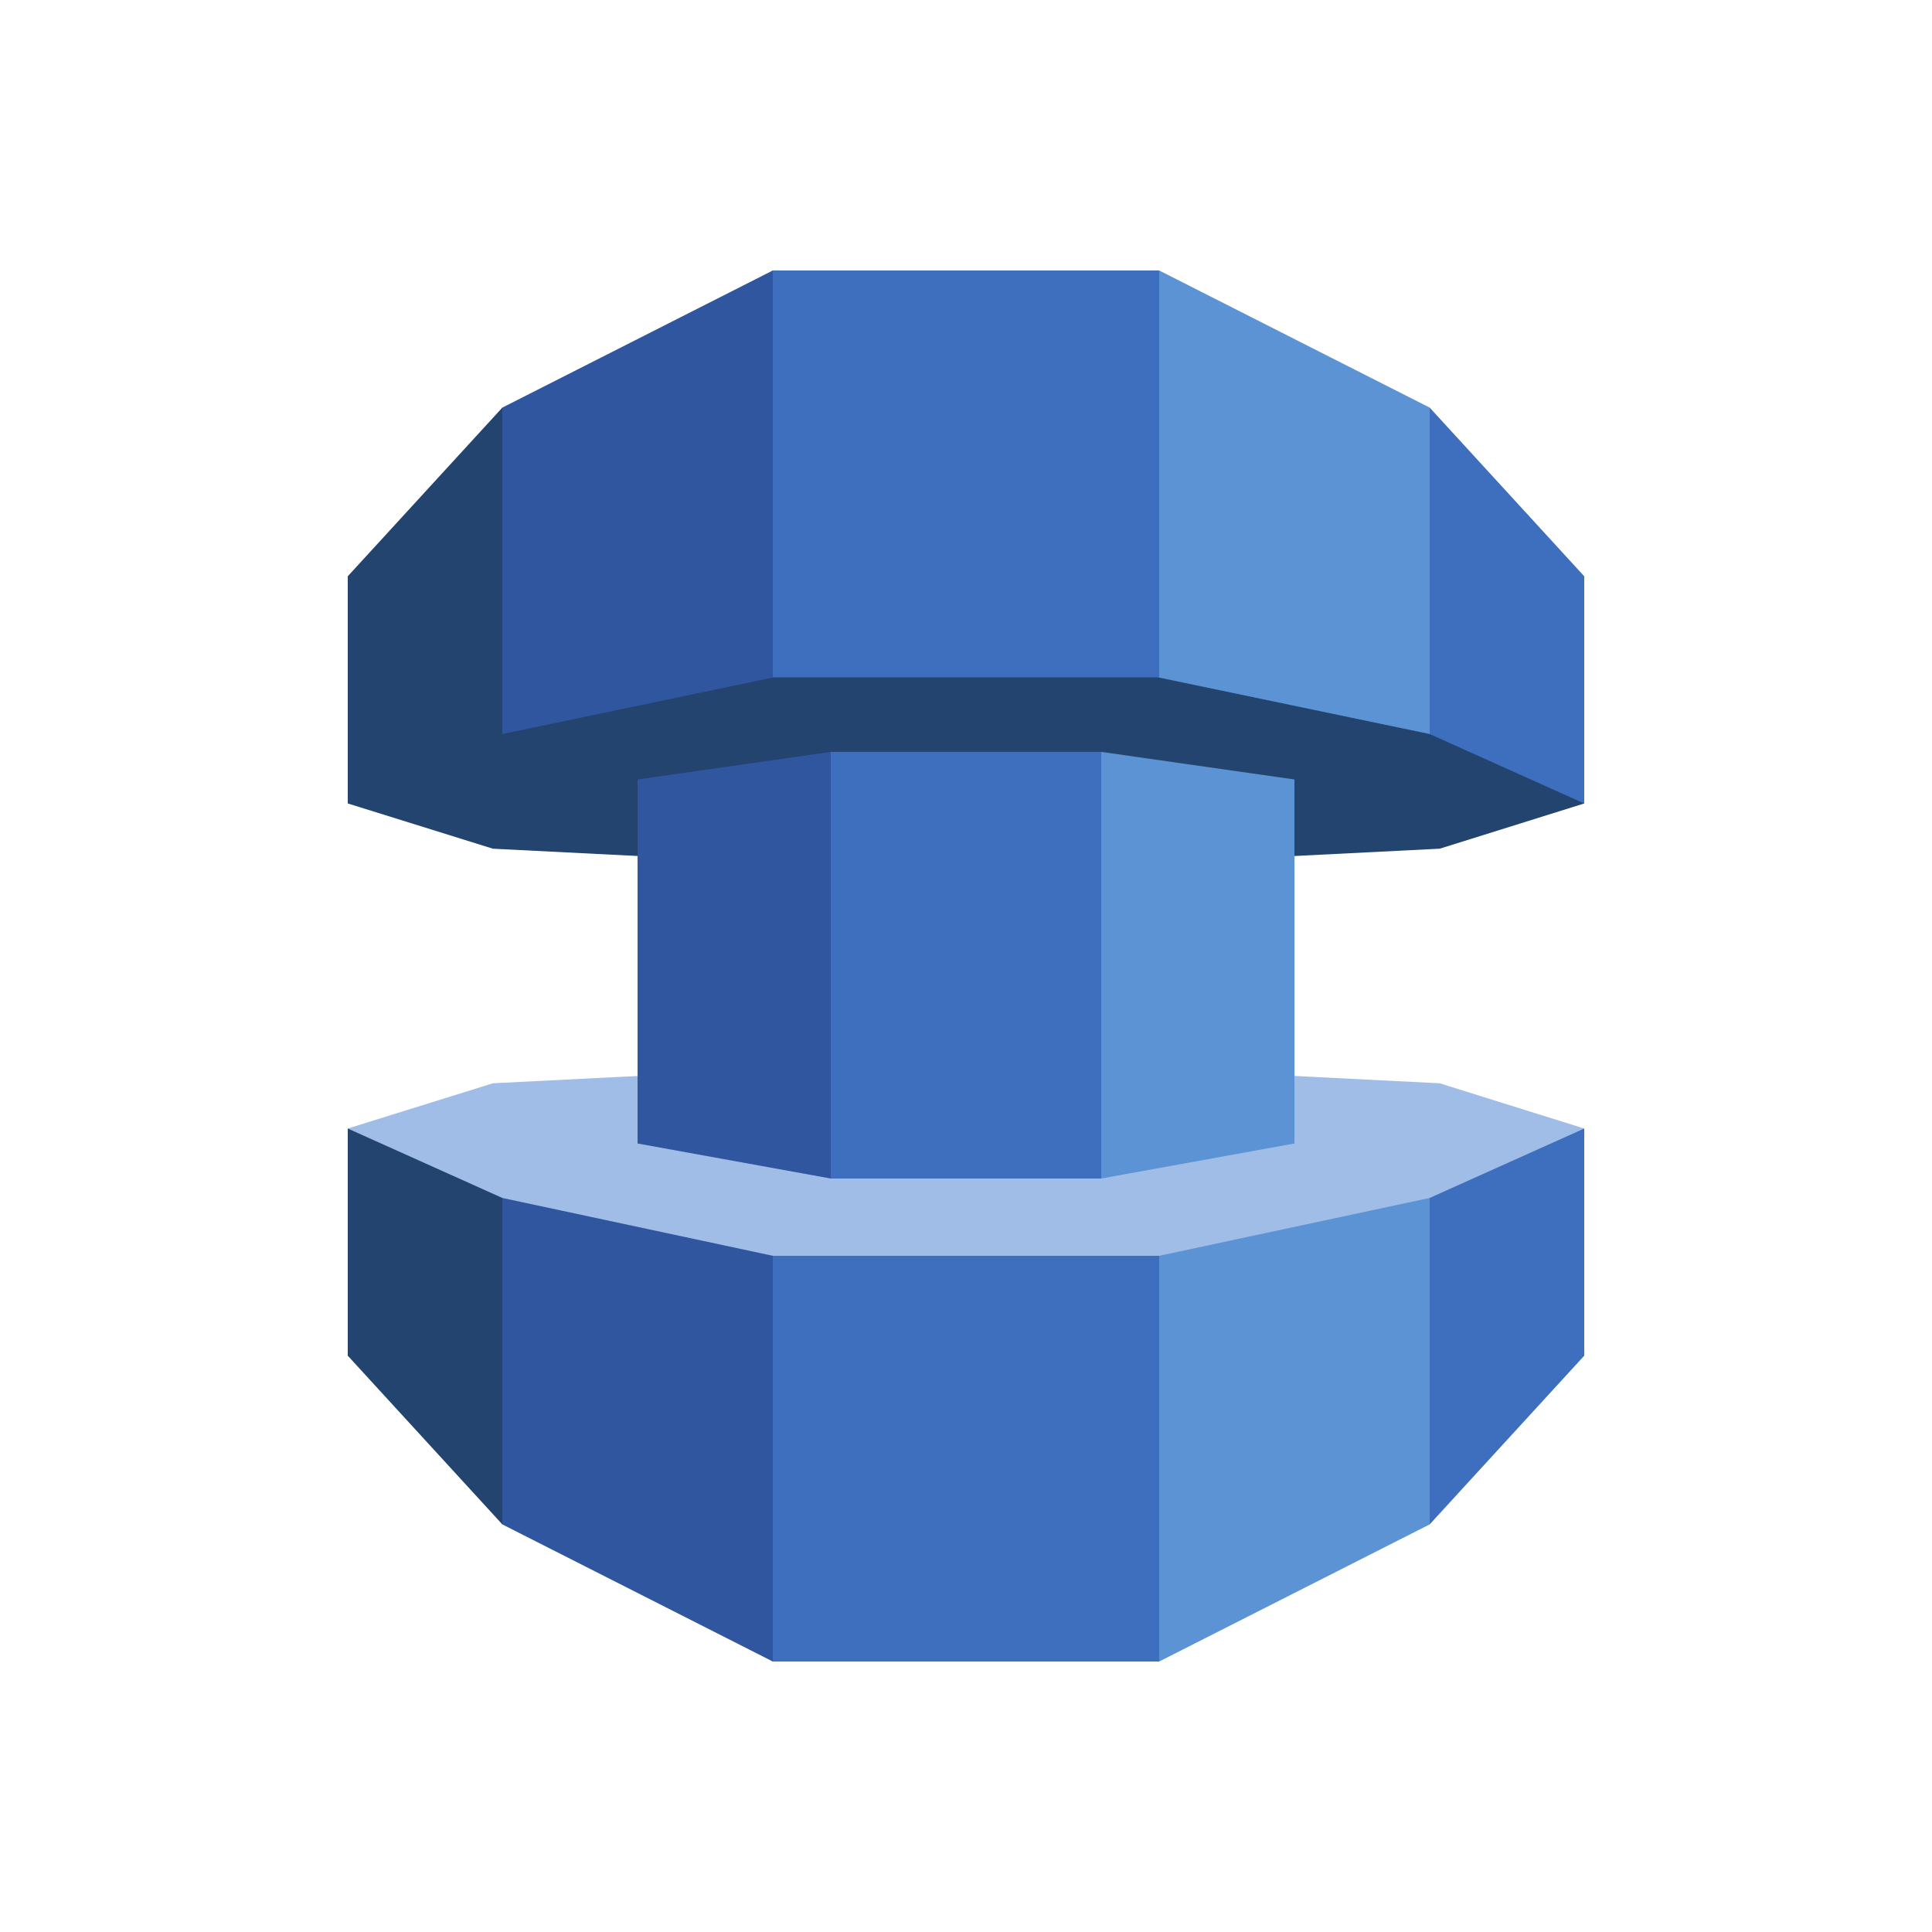 <svg xmlns="http://www.w3.org/2000/svg" viewBox="0 0 125 125" height="125" width="125"><path d="M93.148 70.088l-17.988-.906-.075-.003v-.429h.01-25.19.01v.429l-.075.003-17.95.906-9.39 2.927 9.362 11.06 18.053 2.175h-.01 25.19-.01l18.027-2.175 9.388-11.06-9.351-2.927" fill="#9fbde7"/><path d="M93.148 54.91l-17.988.906-.075.003v.569h.01-25.19.01v-.569l-.075-.003-17.95-.905-9.39-2.928 9.362-11.059 18.053-2.036h-.01 25.19-.01l18.027 2.036 9.388 11.06-9.352 2.927" fill="#23446f"/><path d="M102.5 51.985l-10-4.492-10.156-10.618L92.5 26.372l10 10.913v14.7M102.5 73.015l-10 4.492L79.219 90 92.5 98.628l10-10.915V73.015" fill="#3e6fbe"/><path d="M75 43.84L54.375 30.661 75 17.5l17.5 8.872v21.12L75 43.84M75 81.25L57.344 94.375 75 107.5l17.5-8.872v-21.12L75 81.25M83.75 73.984l-12.5 2.266-12.344-13.801L71.25 48.647l12.5 1.784v23.553" fill="#5c93d4"/><path d="M75 43.824V17.5H50L35.781 35.156 50 43.824h25M75 81.25v26.25H50L35.781 89.531 50 81.25h25M71.25 76.25h-17.5L43.125 62.5 53.75 48.648h17.5V76.25" fill="#3e6fbe"/><path d="M50 43.84V17.5l-17.5 8.872-7.188 15.816 7.188 5.305L50 43.839M50 81.25v26.25l-17.5-8.872-7.709-17.378 7.709-3.743L50 81.25M41.25 73.984l12.5 2.266V48.648l-12.5 1.783v23.553" fill="#2f569f"/><path d="M22.5 51.985l10-4.492v-21.12l-10 10.912v14.7M22.5 73.015l10 4.492v21.12l-10-10.914V73.015" fill="#23446f"/></svg>
